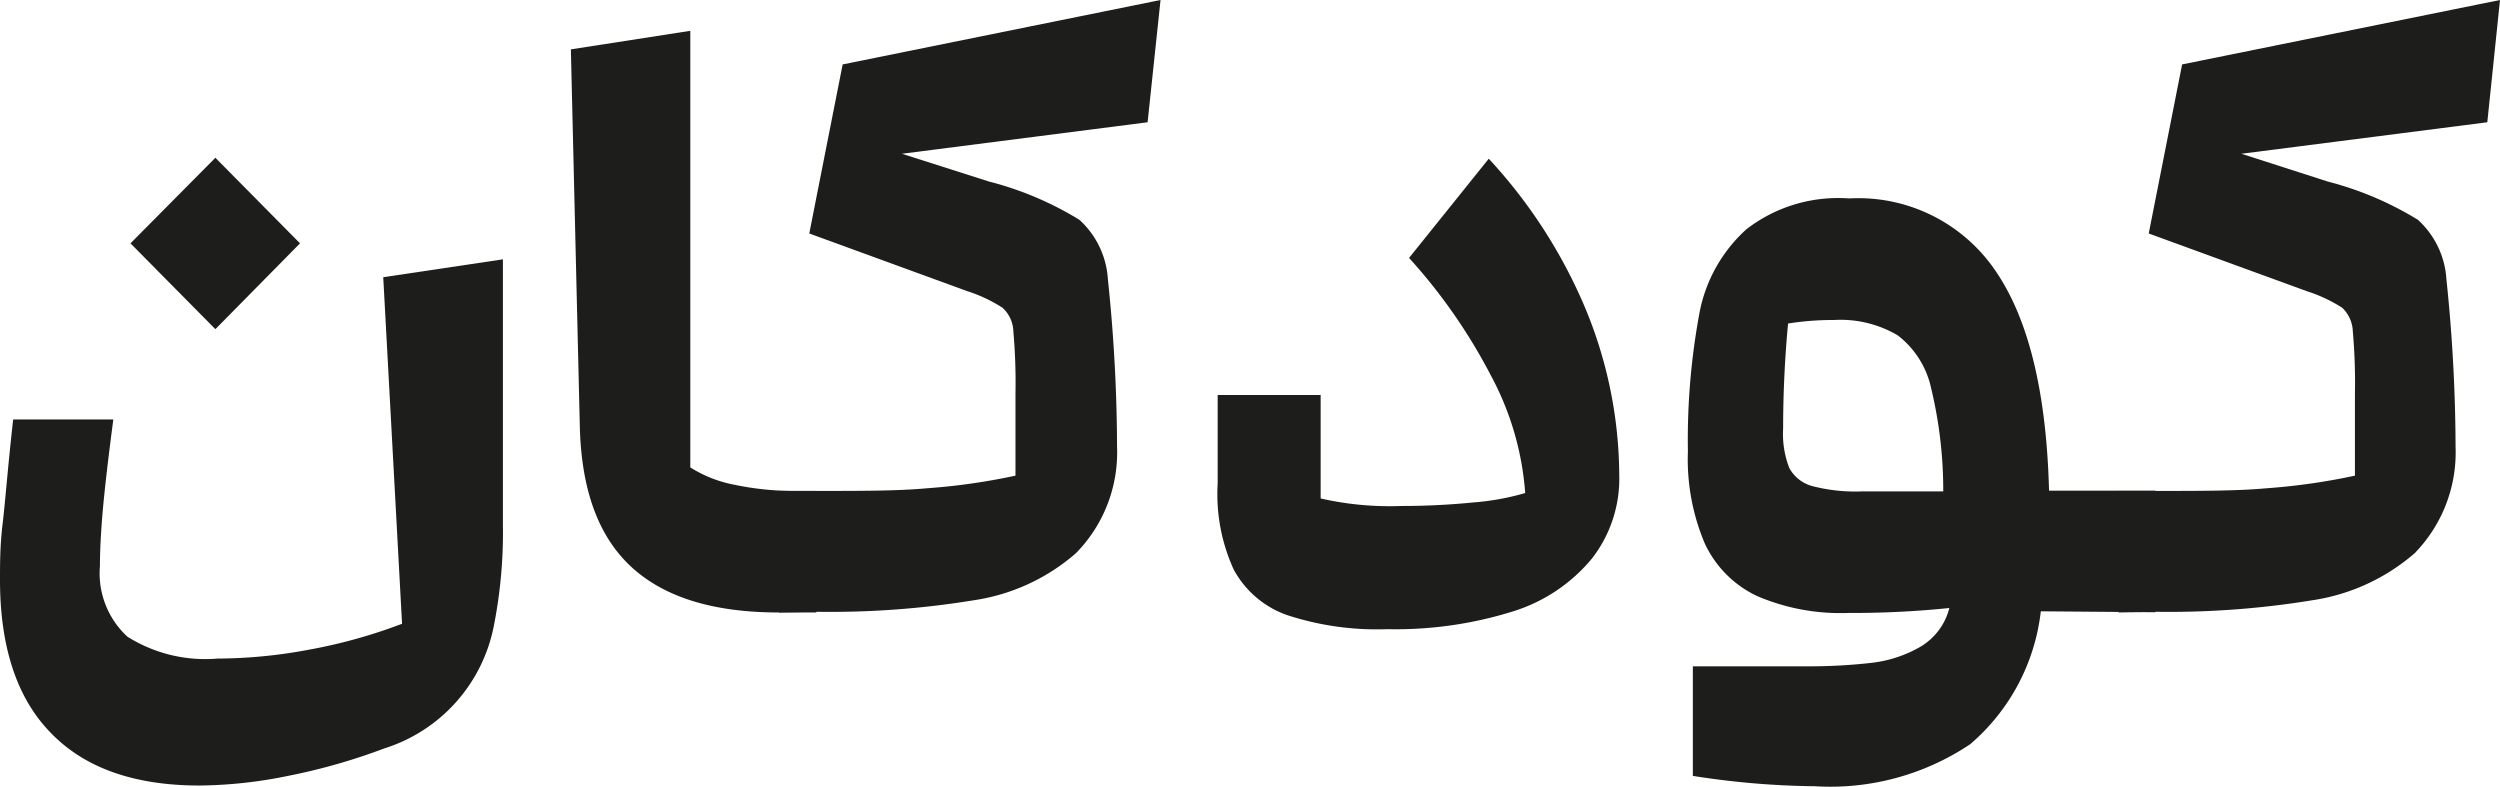 <svg xmlns="http://www.w3.org/2000/svg" viewBox="0 0 106.33 33.47"><defs><style>.cls-1{fill:#1d1d1b;}</style></defs><g id="Layer_2" data-name="Layer 2"><g id="Layer_1-2" data-name="Layer 1"><path class="cls-1" d="M12.25,33a19.42,19.42,0,0,1-3.76.41q-4.17,0-6.33-2.24C.72,29.7,0,27.52,0,24.66,0,24,0,23.2.11,22.29s.22-2.4.45-4.45H4.82c-.24,1.82-.39,3.17-.46,4s-.11,1.63-.11,2.24a3.66,3.66,0,0,0,1.17,3,6.22,6.22,0,0,0,3.84.93,21.26,21.26,0,0,0,3.84-.37,22.3,22.3,0,0,0,4-1.11l-.8-14.74,5.09-.76v11.3A20.52,20.52,0,0,1,21,26.64a6.83,6.83,0,0,1-4.65,5.19A25.59,25.59,0,0,1,12.25,33ZM9.16,6.71l3.6,3.64L9.16,14,5.55,10.35Z"/><path class="cls-1" d="M29.36,19.88a5.4,5.4,0,0,0,1.89.74,12.28,12.28,0,0,0,2.59.26h.88v5.17H33.13c-2.8,0-4.89-.65-6.29-1.95s-2.12-3.29-2.18-6l-.38-16,5.08-.79Z"/><path class="cls-1" d="M33.13,26.05V20.88h1.59c1.91,0,3.47,0,4.67-.11a26.92,26.92,0,0,0,3.8-.54V16.75a24.86,24.86,0,0,0-.09-2.66,1.42,1.42,0,0,0-.46-1,6.32,6.32,0,0,0-1.51-.71L34.42,9.93l1.42-7.19L49.36,0l-.55,5.2L38.36,6.54l3.7,1.18a13.93,13.93,0,0,1,3.85,1.63,3.72,3.72,0,0,1,1.21,2.52A69.62,69.62,0,0,1,47.51,19a6.11,6.11,0,0,1-1.75,4.53,8.49,8.49,0,0,1-4.34,2,37.82,37.82,0,0,1-6.7.49Z"/><path class="cls-1" d="M67.38,13a18.69,18.69,0,0,1,1.49,7.2,5.53,5.53,0,0,1-1.15,3.54A7.06,7.06,0,0,1,64.36,26a16.69,16.69,0,0,1-5.35.76,12.26,12.26,0,0,1-4.27-.6,4.14,4.14,0,0,1-2.27-1.94,7.72,7.72,0,0,1-.68-3.65V16.8h4.38v4.4a13.19,13.19,0,0,0,3.43.32,30.44,30.44,0,0,0,3.06-.15,10.81,10.81,0,0,0,2.21-.4,12.44,12.44,0,0,0-1.46-5,23.64,23.64,0,0,0-3.48-5l3.39-4.22A21.77,21.77,0,0,1,67.38,13Z"/><path class="cls-1" d="M72.28,13.32a6.38,6.38,0,0,1,2-3.57,6.37,6.37,0,0,1,4.36-1.31,7.05,7.05,0,0,1,6.24,3.09c1.41,2.06,2.16,5.18,2.27,9.34h4.52v5.17L86.8,26a8.74,8.74,0,0,1-3,5.65,10.69,10.69,0,0,1-6.62,1.79A35.27,35.27,0,0,1,72,33V28.34h4.81a23.6,23.6,0,0,0,2.72-.14,5.39,5.39,0,0,0,2.11-.67,2.67,2.67,0,0,0,1.27-1.67,40.26,40.26,0,0,1-4.29.21,9,9,0,0,1-3.89-.72,4.63,4.63,0,0,1-2.22-2.23,9.18,9.18,0,0,1-.72-3.92A29.47,29.47,0,0,1,72.28,13.32ZM76.1,19.9a1.58,1.58,0,0,0,1,.78,7.3,7.3,0,0,0,2.1.22h3.45a18.54,18.54,0,0,0-.52-4.41,3.86,3.86,0,0,0-1.42-2.23A4.8,4.8,0,0,0,78,13.61a12.24,12.24,0,0,0-1.95.15q-.21,2.25-.21,4.47A4,4,0,0,0,76.1,19.9Z"/><path class="cls-1" d="M90.11,26.05V20.88h1.58c1.91,0,3.47,0,4.67-.11a26.92,26.92,0,0,0,3.8-.54V16.75a24.86,24.86,0,0,0-.09-2.66,1.46,1.46,0,0,0-.45-1,6.45,6.45,0,0,0-1.52-.71L91.39,9.93l1.42-7.19L106.33,0l-.54,5.2L95.33,6.54,99,7.72a14,14,0,0,1,3.84,1.63,3.72,3.72,0,0,1,1.21,2.52,69.62,69.62,0,0,1,.39,7.13,6.14,6.14,0,0,1-1.74,4.53,8.57,8.57,0,0,1-4.35,2,37.82,37.82,0,0,1-6.7.49Z"/></g></g></svg>